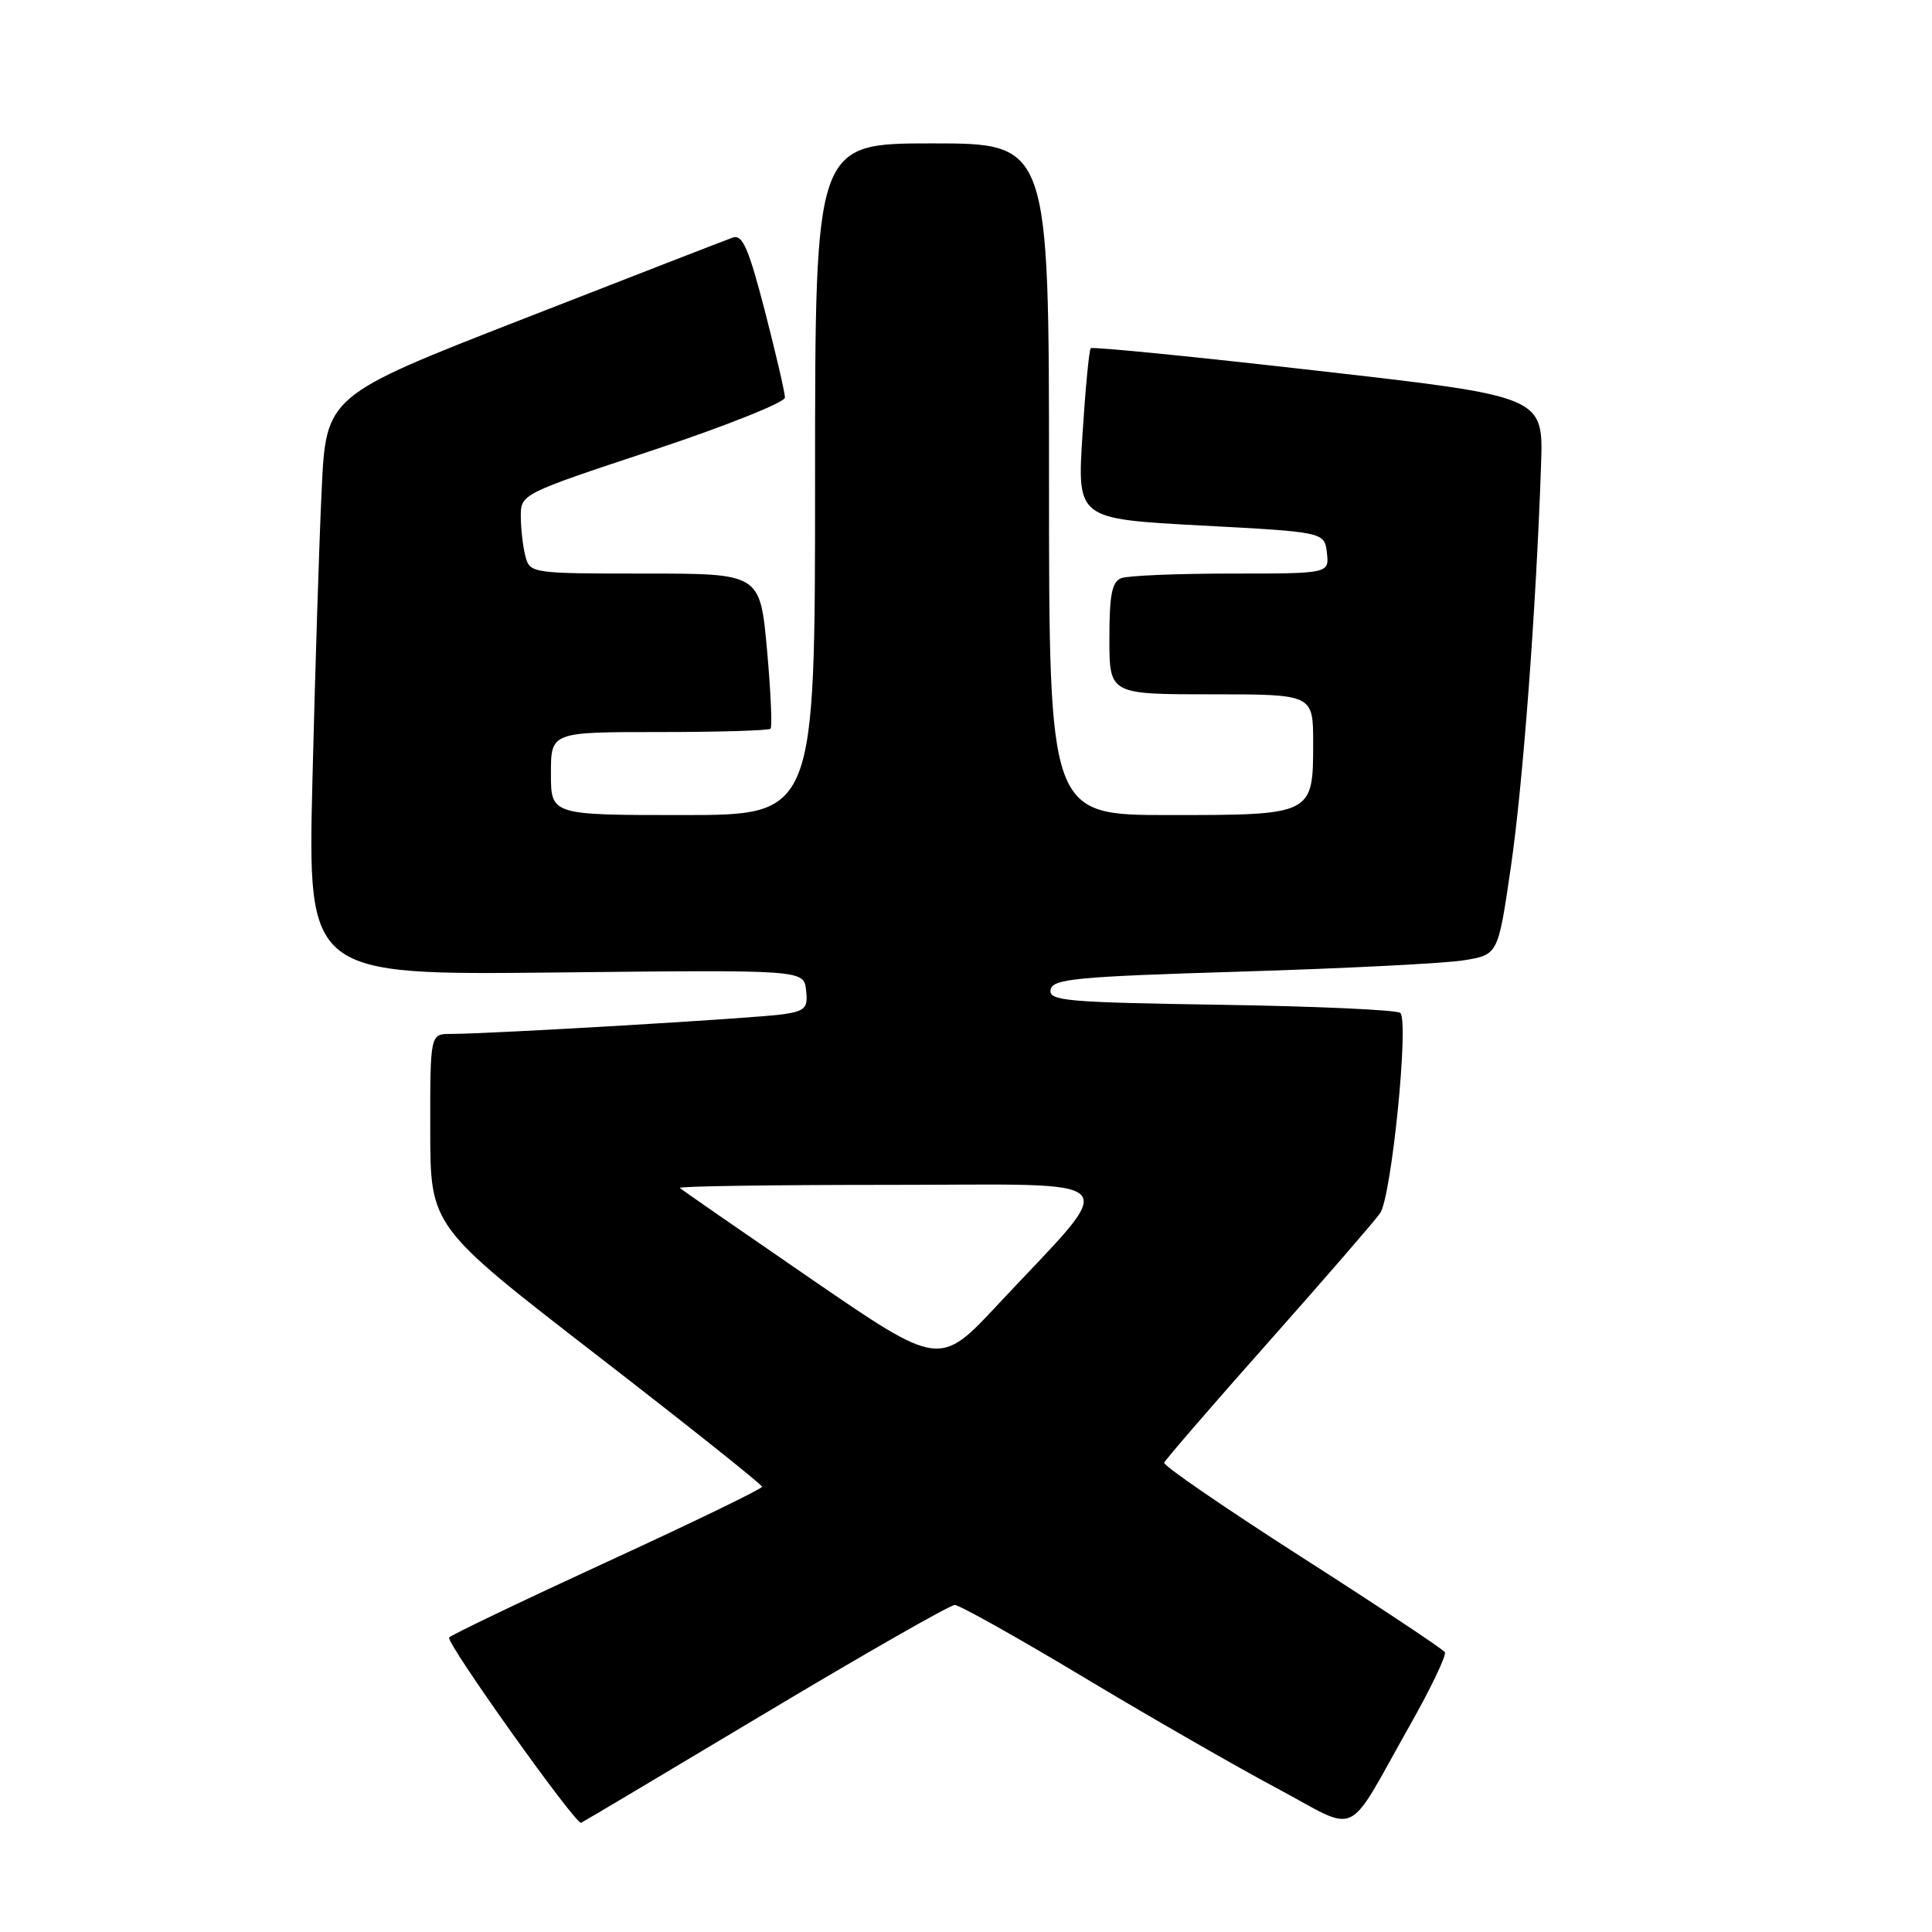 <?xml version="1.0" encoding="UTF-8" standalone="no"?>
<!DOCTYPE svg PUBLIC "-//W3C//DTD SVG 1.1//EN" "http://www.w3.org/Graphics/SVG/1.1/DTD/svg11.dtd" >
<svg xmlns="http://www.w3.org/2000/svg" xmlns:xlink="http://www.w3.org/1999/xlink" version="1.1" viewBox="0 0 256 256">
 <g >
 <path fill="currentColor"
d=" M 101.43 226.99 C 114.60 219.11 125.88 212.67 126.51 212.67 C 127.13 212.67 134.81 216.97 143.57 222.23 C 152.33 227.49 163.86 234.11 169.19 236.95 C 180.38 242.91 178.13 243.98 186.84 228.57 C 189.62 223.66 191.69 219.31 191.45 218.92 C 191.20 218.52 182.68 212.86 172.51 206.35 C 162.34 199.83 154.13 194.20 154.26 193.82 C 154.39 193.45 160.57 186.29 168.00 177.92 C 175.43 169.55 182.11 161.83 182.87 160.76 C 184.37 158.63 186.72 135.39 185.55 134.22 C 185.16 133.82 174.50 133.34 161.86 133.14 C 141.22 132.82 138.93 132.62 139.21 131.14 C 139.48 129.70 142.50 129.41 164.51 128.74 C 178.25 128.32 191.52 127.65 194.00 127.24 C 198.50 126.50 198.50 126.50 200.18 115.00 C 201.80 103.98 203.55 80.58 204.20 61.52 C 204.50 52.53 204.50 52.53 174.71 49.14 C 158.33 47.27 144.75 45.92 144.53 46.14 C 144.31 46.35 143.82 51.53 143.43 57.64 C 142.73 68.75 142.73 68.75 159.12 69.63 C 175.50 70.50 175.50 70.50 175.82 73.25 C 176.13 76.00 176.13 76.00 163.15 76.00 C 156.01 76.00 149.45 76.27 148.58 76.61 C 147.34 77.08 147.00 78.79 147.00 84.61 C 147.00 92.00 147.00 92.00 160.50 92.00 C 174.00 92.00 174.00 92.00 174.00 98.43 C 174.00 107.99 173.99 108.00 154.93 108.00 C 139.00 108.00 139.00 108.00 139.00 63.50 C 139.00 19.00 139.00 19.00 123.50 19.00 C 108.00 19.00 108.00 19.00 108.00 63.50 C 108.00 108.00 108.00 108.00 90.50 108.00 C 73.00 108.00 73.00 108.00 73.00 102.50 C 73.00 97.00 73.00 97.00 87.33 97.00 C 95.22 97.00 101.86 96.80 102.10 96.56 C 102.34 96.32 102.13 91.60 101.63 86.06 C 100.71 76.00 100.71 76.00 85.47 76.00 C 70.51 76.00 70.22 75.96 69.63 73.75 C 69.30 72.51 69.02 70.14 69.01 68.48 C 69.00 65.46 69.00 65.46 86.50 59.66 C 96.12 56.47 104.00 53.32 104.01 52.68 C 104.01 52.03 102.81 46.87 101.35 41.21 C 99.18 32.85 98.38 31.02 97.09 31.48 C 96.21 31.79 83.73 36.64 69.35 42.25 C 43.20 52.45 43.20 52.45 42.62 64.98 C 42.29 71.86 41.75 89.13 41.40 103.36 C 40.77 129.21 40.77 129.21 73.63 128.86 C 106.50 128.50 106.50 128.50 106.81 131.19 C 107.08 133.56 106.72 133.95 103.81 134.39 C 100.52 134.90 64.98 137.00 59.74 137.00 C 57.00 137.00 57.00 137.00 57.01 149.75 C 57.02 162.50 57.02 162.50 79.00 179.50 C 91.09 188.85 100.98 196.72 100.98 197.00 C 100.98 197.28 91.73 201.76 80.42 206.96 C 69.11 212.17 59.70 216.68 59.51 216.98 C 59.08 217.68 76.31 241.85 77.00 241.53 C 77.28 241.41 88.27 234.86 101.43 226.99 Z  M 107.50 169.48 C 98.15 163.06 90.31 157.63 90.08 157.41 C 89.85 157.18 102.38 157.00 117.92 157.00 C 150.08 157.00 148.58 155.34 132.26 172.82 C 124.50 181.14 124.50 181.14 107.50 169.48 Z "/>
</g>
</svg>